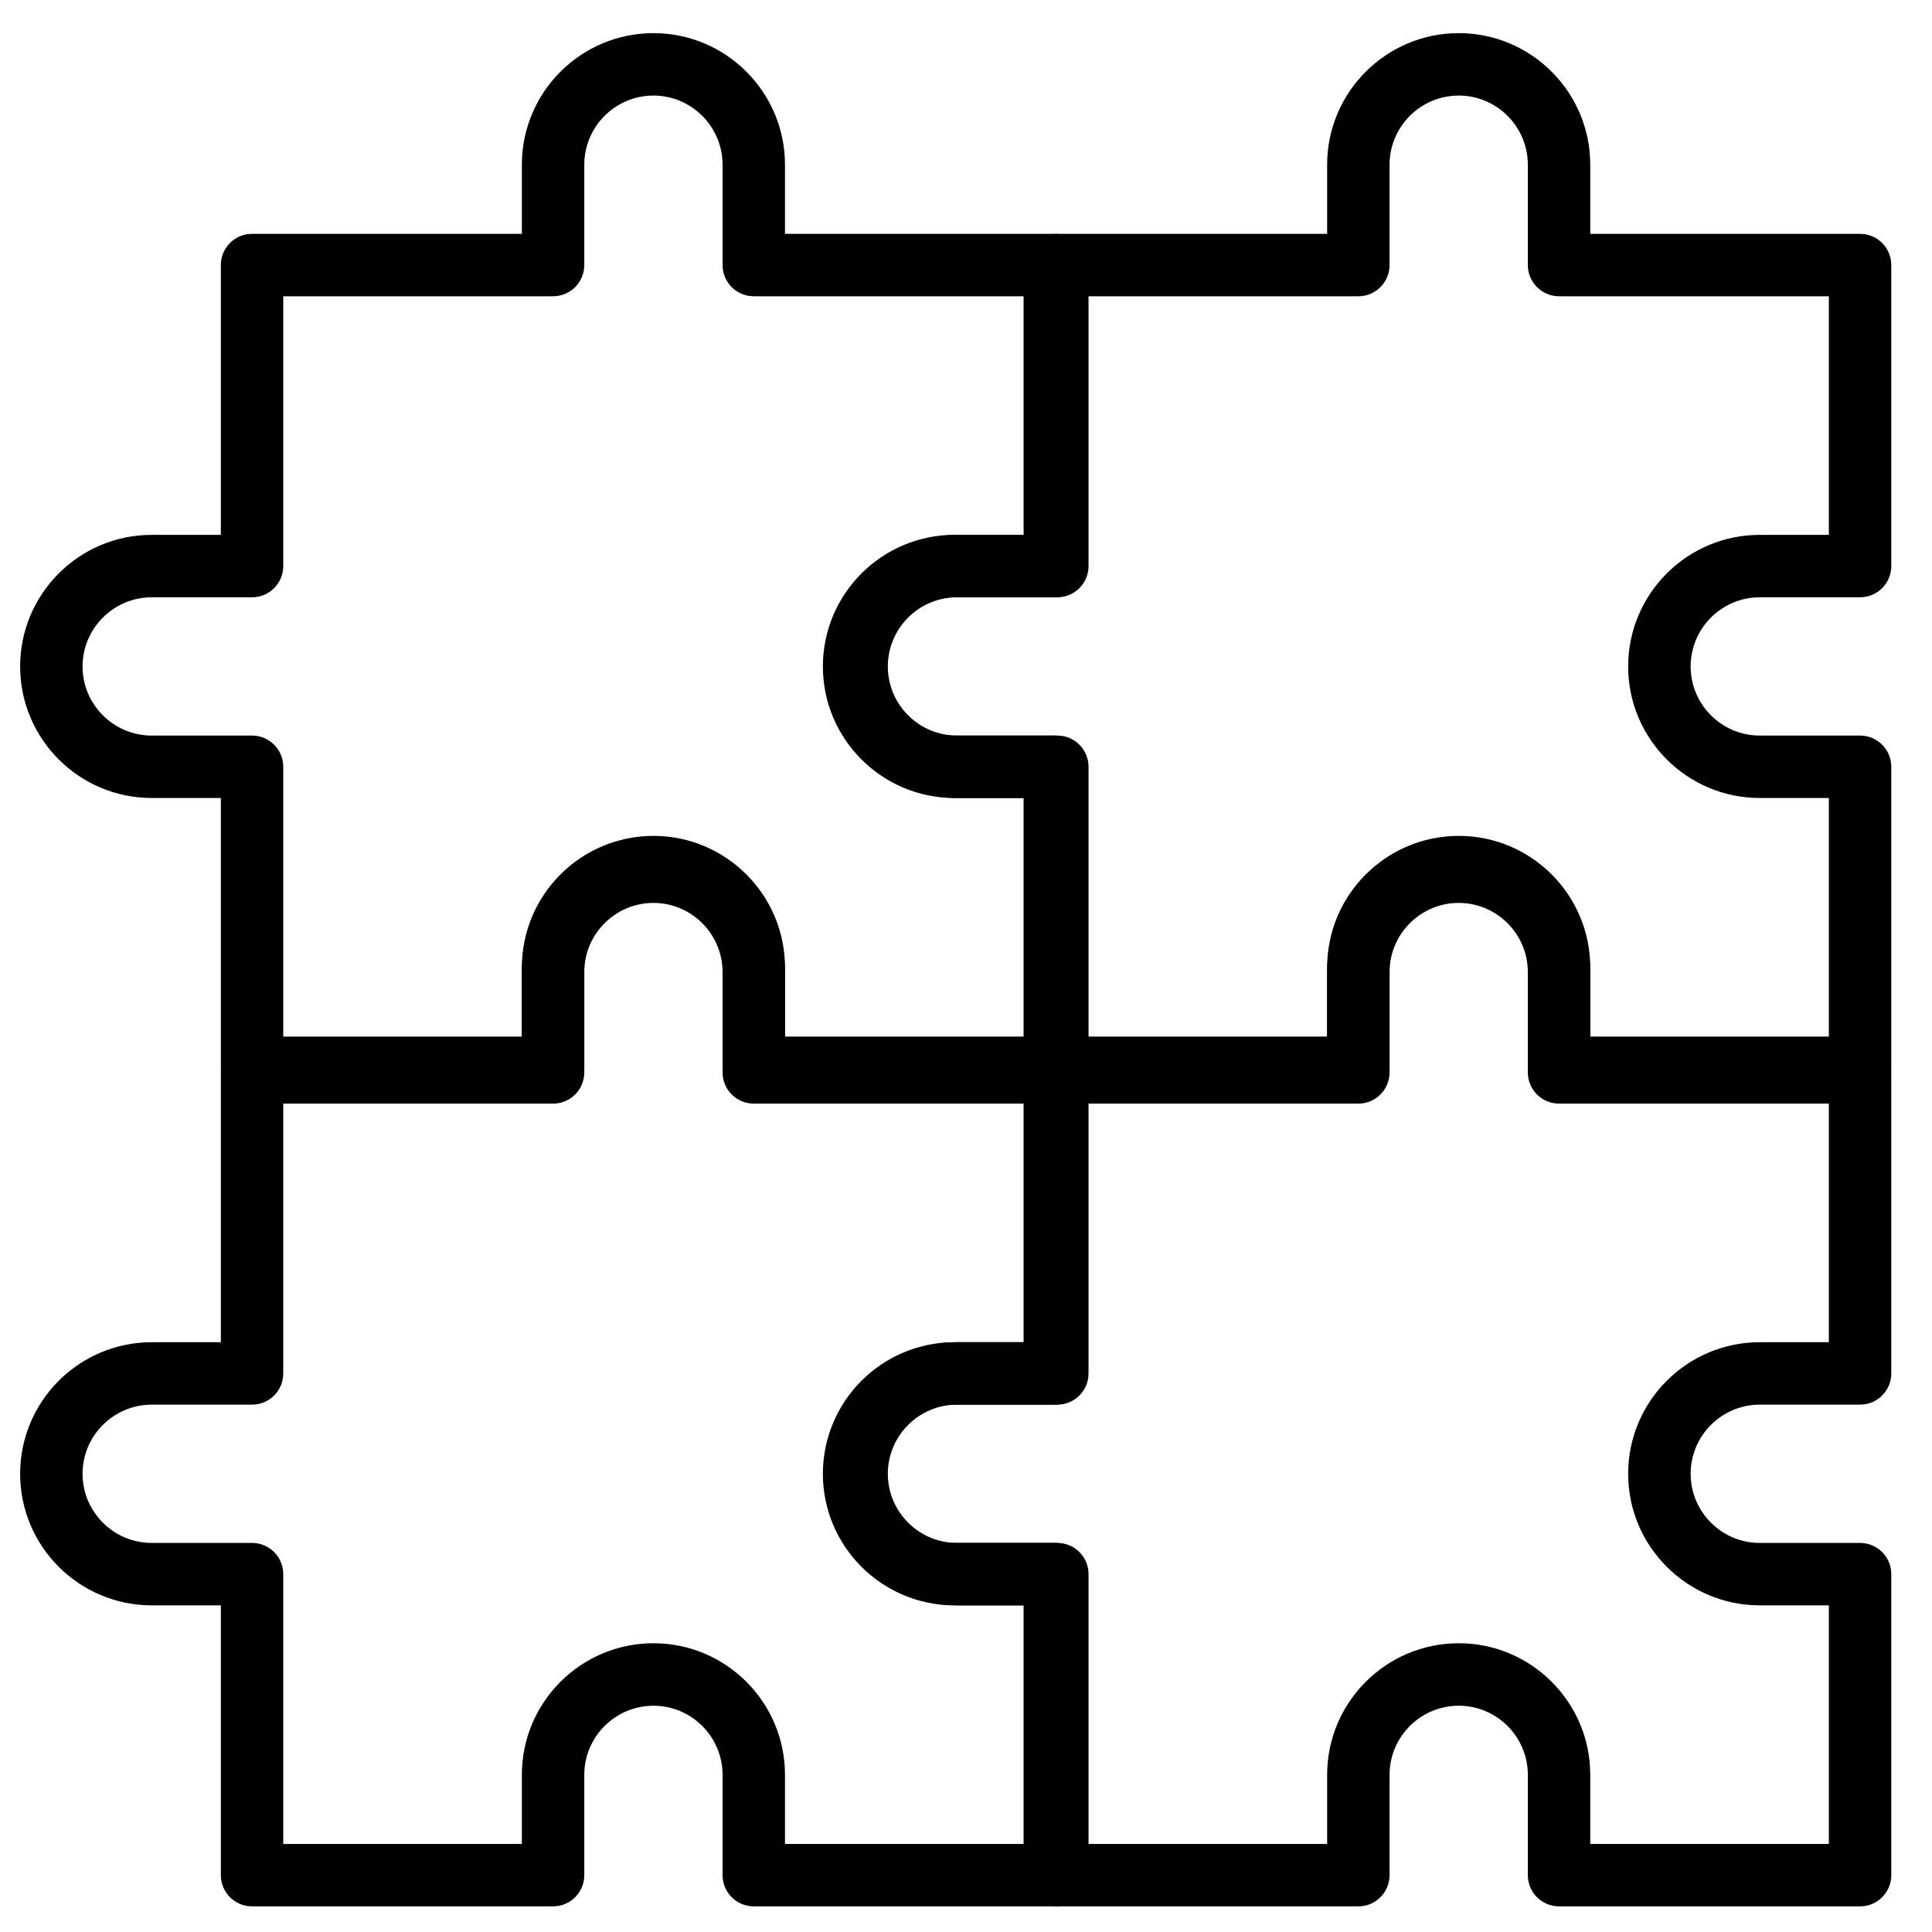 <?xml version="1.0" encoding="UTF-8"?>
<svg width="26px" height="26px" viewBox="0 0 26 26" version="1.1" xmlns="http://www.w3.org/2000/svg" xmlns:xlink="http://www.w3.org/1999/xlink">
    <!-- Generator: Sketch 50.2 (55047) - http://www.bohemiancoding.com/sketch -->
    <title>menu_extension@2x</title>
    <desc>Created with Sketch.</desc>
    <defs></defs>
    <g id="Showcase" stroke="none" stroke-width="1" fill="none" fill-rule="evenodd">
        <g id="popup-menu" transform="translate(-191, -72)">
            <g id="menu" transform="translate(11.5, 43)">
                <g id="Group-13" transform="translate(40.758, 28)">
                    <g id="Group-4" transform="translate(0, 0.43)">
                        <g id="menu_extension" transform="translate(138, 0)">
                            <g id="Group-3" transform="translate(1, 0.859)" fill="#000000" fill-rule="nonzero">
                                <g id="plugin" transform="translate(0.013, 0.157)">
                                    <path d="M12.574,7.592 L13.924,7.592 C14.156,7.592 14.344,7.404 14.344,7.172 L14.344,3.121 C14.344,2.889 14.156,2.701 13.924,2.701 L10.293,2.701 L10.293,1.771 C10.293,0.794 9.499,0 8.523,0 C7.546,0 6.752,0.794 6.752,1.771 L6.752,2.701 L3.121,2.701 C2.889,2.701 2.701,2.889 2.701,3.121 L2.701,6.752 L1.771,6.752 C0.794,6.752 0,7.546 0,8.523 C0,9.499 0.794,10.293 1.771,10.293 L2.701,10.293 L2.701,13.924 C2.701,14.156 2.889,14.344 3.121,14.344 L7.172,14.344 C7.404,14.344 7.592,14.156 7.592,13.924 L7.592,12.574 C7.592,12.061 8.01,11.644 8.523,11.644 C9.035,11.644 9.453,12.061 9.453,12.574 L9.453,13.924 C9.453,14.156 9.641,14.344 9.873,14.344 L13.924,14.344 C14.156,14.344 14.344,14.156 14.344,13.924 L14.344,9.873 C14.344,9.641 14.156,9.453 13.924,9.453 L12.574,9.453 C12.061,9.453 11.644,9.035 11.644,8.523 C11.644,8.01 12.061,7.592 12.574,7.592 Z M12.574,10.293 L13.504,10.293 L13.504,13.504 L10.293,13.504 L10.293,12.574 C10.293,11.597 9.499,10.803 8.523,10.803 C7.546,10.803 6.752,11.597 6.752,12.574 L6.752,13.504 L3.541,13.504 L3.541,9.873 C3.541,9.641 3.353,9.453 3.121,9.453 L1.771,9.453 C1.258,9.453 0.84,9.035 0.84,8.523 C0.84,8.01 1.258,7.592 1.771,7.592 L3.121,7.592 C3.353,7.592 3.541,7.404 3.541,7.172 L3.541,3.541 L7.172,3.541 C7.404,3.541 7.592,3.353 7.592,3.121 L7.592,1.771 C7.592,1.258 8.01,0.84 8.523,0.84 C9.035,0.84 9.453,1.258 9.453,1.771 L9.453,3.121 C9.453,3.353 9.641,3.541 9.873,3.541 L13.504,3.541 L13.504,6.752 L12.574,6.752 C11.597,6.752 10.803,7.546 10.803,8.523 C10.803,9.499 11.597,10.293 12.574,10.293 Z" id="Shape"></path>
                                </g>
                                <g id="plugin-copy-2" transform="translate(0.013, 11.022)">
                                    <path d="M12.574,7.592 L13.924,7.592 C14.156,7.592 14.344,7.404 14.344,7.172 L14.344,3.121 C14.344,2.889 14.156,2.701 13.924,2.701 L10.293,2.701 L10.293,1.771 C10.293,0.794 9.499,0 8.523,0 C7.546,0 6.752,0.794 6.752,1.771 L6.752,2.701 L3.121,2.701 C2.889,2.701 2.701,2.889 2.701,3.121 L2.701,6.752 L1.771,6.752 C0.794,6.752 0,7.546 0,8.523 C0,9.499 0.794,10.293 1.771,10.293 L2.701,10.293 L2.701,13.924 C2.701,14.156 2.889,14.344 3.121,14.344 L7.172,14.344 C7.404,14.344 7.592,14.156 7.592,13.924 L7.592,12.574 C7.592,12.061 8.01,11.644 8.523,11.644 C9.035,11.644 9.453,12.061 9.453,12.574 L9.453,13.924 C9.453,14.156 9.641,14.344 9.873,14.344 L13.924,14.344 C14.156,14.344 14.344,14.156 14.344,13.924 L14.344,9.873 C14.344,9.641 14.156,9.453 13.924,9.453 L12.574,9.453 C12.061,9.453 11.644,9.035 11.644,8.523 C11.644,8.01 12.061,7.592 12.574,7.592 Z M12.574,10.293 L13.504,10.293 L13.504,13.504 L10.293,13.504 L10.293,12.574 C10.293,11.597 9.499,10.803 8.523,10.803 C7.546,10.803 6.752,11.597 6.752,12.574 L6.752,13.504 L3.541,13.504 L3.541,9.873 C3.541,9.641 3.353,9.453 3.121,9.453 L1.771,9.453 C1.258,9.453 0.84,9.035 0.84,8.523 C0.84,8.01 1.258,7.592 1.771,7.592 L3.121,7.592 C3.353,7.592 3.541,7.404 3.541,7.172 L3.541,3.541 L7.172,3.541 C7.404,3.541 7.592,3.353 7.592,3.121 L7.592,1.771 C7.592,1.258 8.01,0.84 8.523,0.84 C9.035,0.84 9.453,1.258 9.453,1.771 L9.453,3.121 C9.453,3.353 9.641,3.541 9.873,3.541 L13.504,3.541 L13.504,6.752 L12.574,6.752 C11.597,6.752 10.803,7.546 10.803,8.523 C10.803,9.499 11.597,10.293 12.574,10.293 Z" id="Shape"></path>
                                </g>
                                <g id="plugin-copy" transform="translate(10.85, 0.157)">
                                    <path d="M12.574,7.592 L13.924,7.592 C14.156,7.592 14.344,7.404 14.344,7.172 L14.344,3.121 C14.344,2.889 14.156,2.701 13.924,2.701 L10.293,2.701 L10.293,1.771 C10.293,0.794 9.499,0 8.523,0 C7.546,0 6.752,0.794 6.752,1.771 L6.752,2.701 L3.121,2.701 C2.889,2.701 2.701,2.889 2.701,3.121 L2.701,6.752 L1.771,6.752 C0.794,6.752 0,7.546 0,8.523 C0,9.499 0.794,10.293 1.771,10.293 L2.701,10.293 L2.701,13.924 C2.701,14.156 2.889,14.344 3.121,14.344 L7.172,14.344 C7.404,14.344 7.592,14.156 7.592,13.924 L7.592,12.574 C7.592,12.061 8.01,11.644 8.523,11.644 C9.035,11.644 9.453,12.061 9.453,12.574 L9.453,13.924 C9.453,14.156 9.641,14.344 9.873,14.344 L13.924,14.344 C14.156,14.344 14.344,14.156 14.344,13.924 L14.344,9.873 C14.344,9.641 14.156,9.453 13.924,9.453 L12.574,9.453 C12.061,9.453 11.644,9.035 11.644,8.523 C11.644,8.01 12.061,7.592 12.574,7.592 Z M12.574,10.293 L13.504,10.293 L13.504,13.504 L10.293,13.504 L10.293,12.574 C10.293,11.597 9.499,10.803 8.523,10.803 C7.546,10.803 6.752,11.597 6.752,12.574 L6.752,13.504 L3.541,13.504 L3.541,9.873 C3.541,9.641 3.353,9.453 3.121,9.453 L1.771,9.453 C1.258,9.453 0.84,9.035 0.84,8.523 C0.84,8.01 1.258,7.592 1.771,7.592 L3.121,7.592 C3.353,7.592 3.541,7.404 3.541,7.172 L3.541,3.541 L7.172,3.541 C7.404,3.541 7.592,3.353 7.592,3.121 L7.592,1.771 C7.592,1.258 8.01,0.84 8.523,0.84 C9.035,0.84 9.453,1.258 9.453,1.771 L9.453,3.121 C9.453,3.353 9.641,3.541 9.873,3.541 L13.504,3.541 L13.504,6.752 L12.574,6.752 C11.597,6.752 10.803,7.546 10.803,8.523 C10.803,9.499 11.597,10.293 12.574,10.293 Z" id="Shape"></path>
                                </g>
                                <g id="plugin-copy-3" transform="translate(10.85, 11.022)">
                                    <path d="M12.574,7.592 L13.924,7.592 C14.156,7.592 14.344,7.404 14.344,7.172 L14.344,3.121 C14.344,2.889 14.156,2.701 13.924,2.701 L10.293,2.701 L10.293,1.771 C10.293,0.794 9.499,0 8.523,0 C7.546,0 6.752,0.794 6.752,1.771 L6.752,2.701 L3.121,2.701 C2.889,2.701 2.701,2.889 2.701,3.121 L2.701,6.752 L1.771,6.752 C0.794,6.752 0,7.546 0,8.523 C0,9.499 0.794,10.293 1.771,10.293 L2.701,10.293 L2.701,13.924 C2.701,14.156 2.889,14.344 3.121,14.344 L7.172,14.344 C7.404,14.344 7.592,14.156 7.592,13.924 L7.592,12.574 C7.592,12.061 8.01,11.644 8.523,11.644 C9.035,11.644 9.453,12.061 9.453,12.574 L9.453,13.924 C9.453,14.156 9.641,14.344 9.873,14.344 L13.924,14.344 C14.156,14.344 14.344,14.156 14.344,13.924 L14.344,9.873 C14.344,9.641 14.156,9.453 13.924,9.453 L12.574,9.453 C12.061,9.453 11.644,9.035 11.644,8.523 C11.644,8.01 12.061,7.592 12.574,7.592 Z M12.574,10.293 L13.504,10.293 L13.504,13.504 L10.293,13.504 L10.293,12.574 C10.293,11.597 9.499,10.803 8.523,10.803 C7.546,10.803 6.752,11.597 6.752,12.574 L6.752,13.504 L3.541,13.504 L3.541,9.873 C3.541,9.641 3.353,9.453 3.121,9.453 L1.771,9.453 C1.258,9.453 0.84,9.035 0.84,8.523 C0.84,8.01 1.258,7.592 1.771,7.592 L3.121,7.592 C3.353,7.592 3.541,7.404 3.541,7.172 L3.541,3.541 L7.172,3.541 C7.404,3.541 7.592,3.353 7.592,3.121 L7.592,1.771 C7.592,1.258 8.01,0.84 8.523,0.84 C9.035,0.84 9.453,1.258 9.453,1.771 L9.453,3.121 C9.453,3.353 9.641,3.541 9.873,3.541 L13.504,3.541 L13.504,6.752 L12.574,6.752 C11.597,6.752 10.803,7.546 10.803,8.523 C10.803,9.499 11.597,10.293 12.574,10.293 Z" id="Shape"></path>
                                </g>
                            </g>
                            <rect id="Rectangle-2" x="0" y="0.859" width="28" height="26"></rect>
                        </g>
                    </g>
                </g>
            </g>
        </g>
    </g>
</svg>